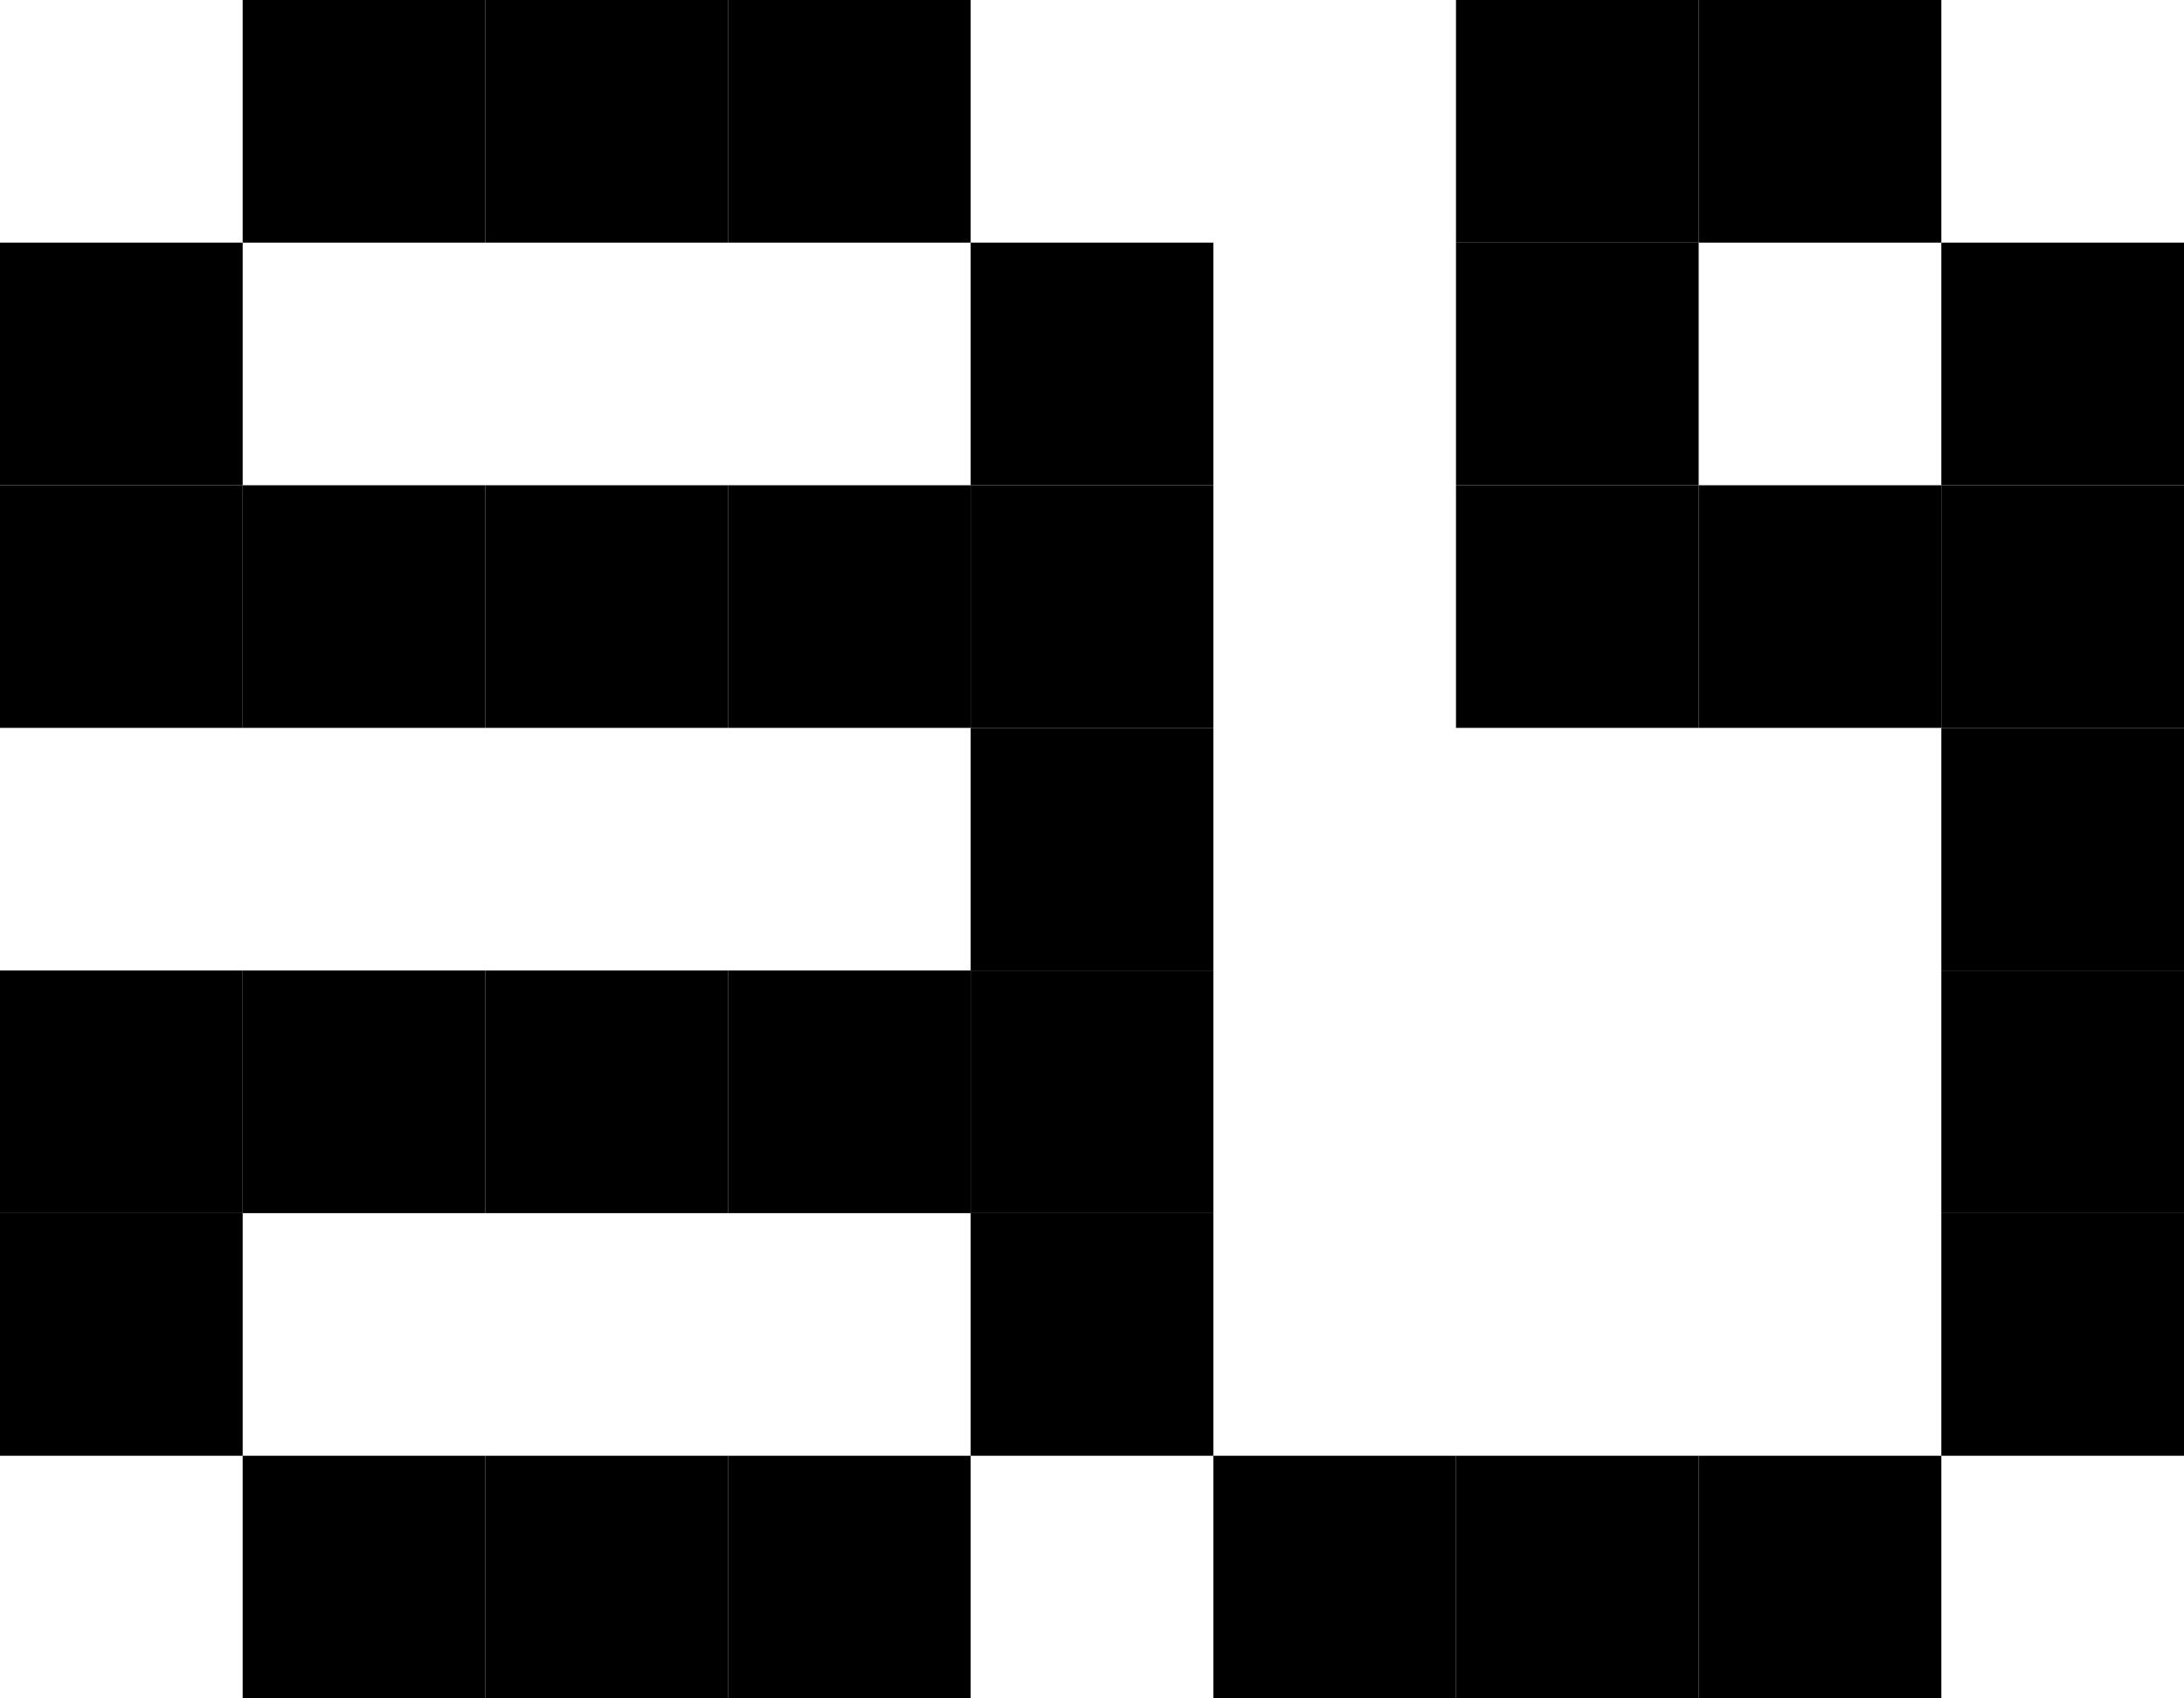<svg id="K3" xmlns="http://www.w3.org/2000/svg" viewBox="0 0 2700 2100">
  <rect x="900" width="300" height="300"/>
  <rect x="900" y="1200" width="300" height="300"/>
  <rect x="900" y="1800" width="300" height="300"/>
  <rect x="2400" y="300" width="300" height="300"/>
  <rect x="2100" width="300" height="300"/>
  <rect x="1800" width="300" height="300"/>
  <rect x="1800" y="300" width="300" height="300"/>
  <rect x="1800" y="600" width="300" height="300"/>
  <rect x="2100" y="600" width="300" height="300"/>
  <rect x="1200" y="600" width="300" height="300"/>
  <rect x="1200" y="300" width="300" height="300"/>
  <rect x="2400" y="600" width="300" height="300"/>
  <rect x="1200" y="900" width="300" height="300"/>
  <rect x="2400" y="900" width="300" height="300"/>
  <rect x="1200" y="1200" width="300" height="300"/>
  <rect x="2400" y="1200" width="300" height="300"/>
  <rect x="1200" y="1500" width="300" height="300"/>
  <rect x="2400" y="1500" width="300" height="300"/>
  <rect x="1500" y="1800" width="300" height="300"/>
  <rect x="1800" y="1800" width="300" height="300"/>
  <rect x="2100" y="1800" width="300" height="300"/>
  <rect x="600" width="300" height="300"/>
  <rect x="600" y="1200" width="300" height="300"/>
  <rect x="600" y="1800" width="300" height="300"/>
  <rect x="300" width="300" height="300"/>
  <rect x="300" y="1200" width="300" height="300"/>
  <rect x="300" y="1800" width="300" height="300"/>
  <rect y="1200" width="300" height="300"/>
  <rect y="1500" width="300" height="300"/>
  <rect x="900" y="600" width="300" height="300"/>
  <rect x="600" y="600" width="300" height="300"/>
  <rect x="300" y="600" width="300" height="300"/>
  <rect y="600" width="300" height="300"/>
  <rect y="300" width="300" height="300"/>
</svg>
